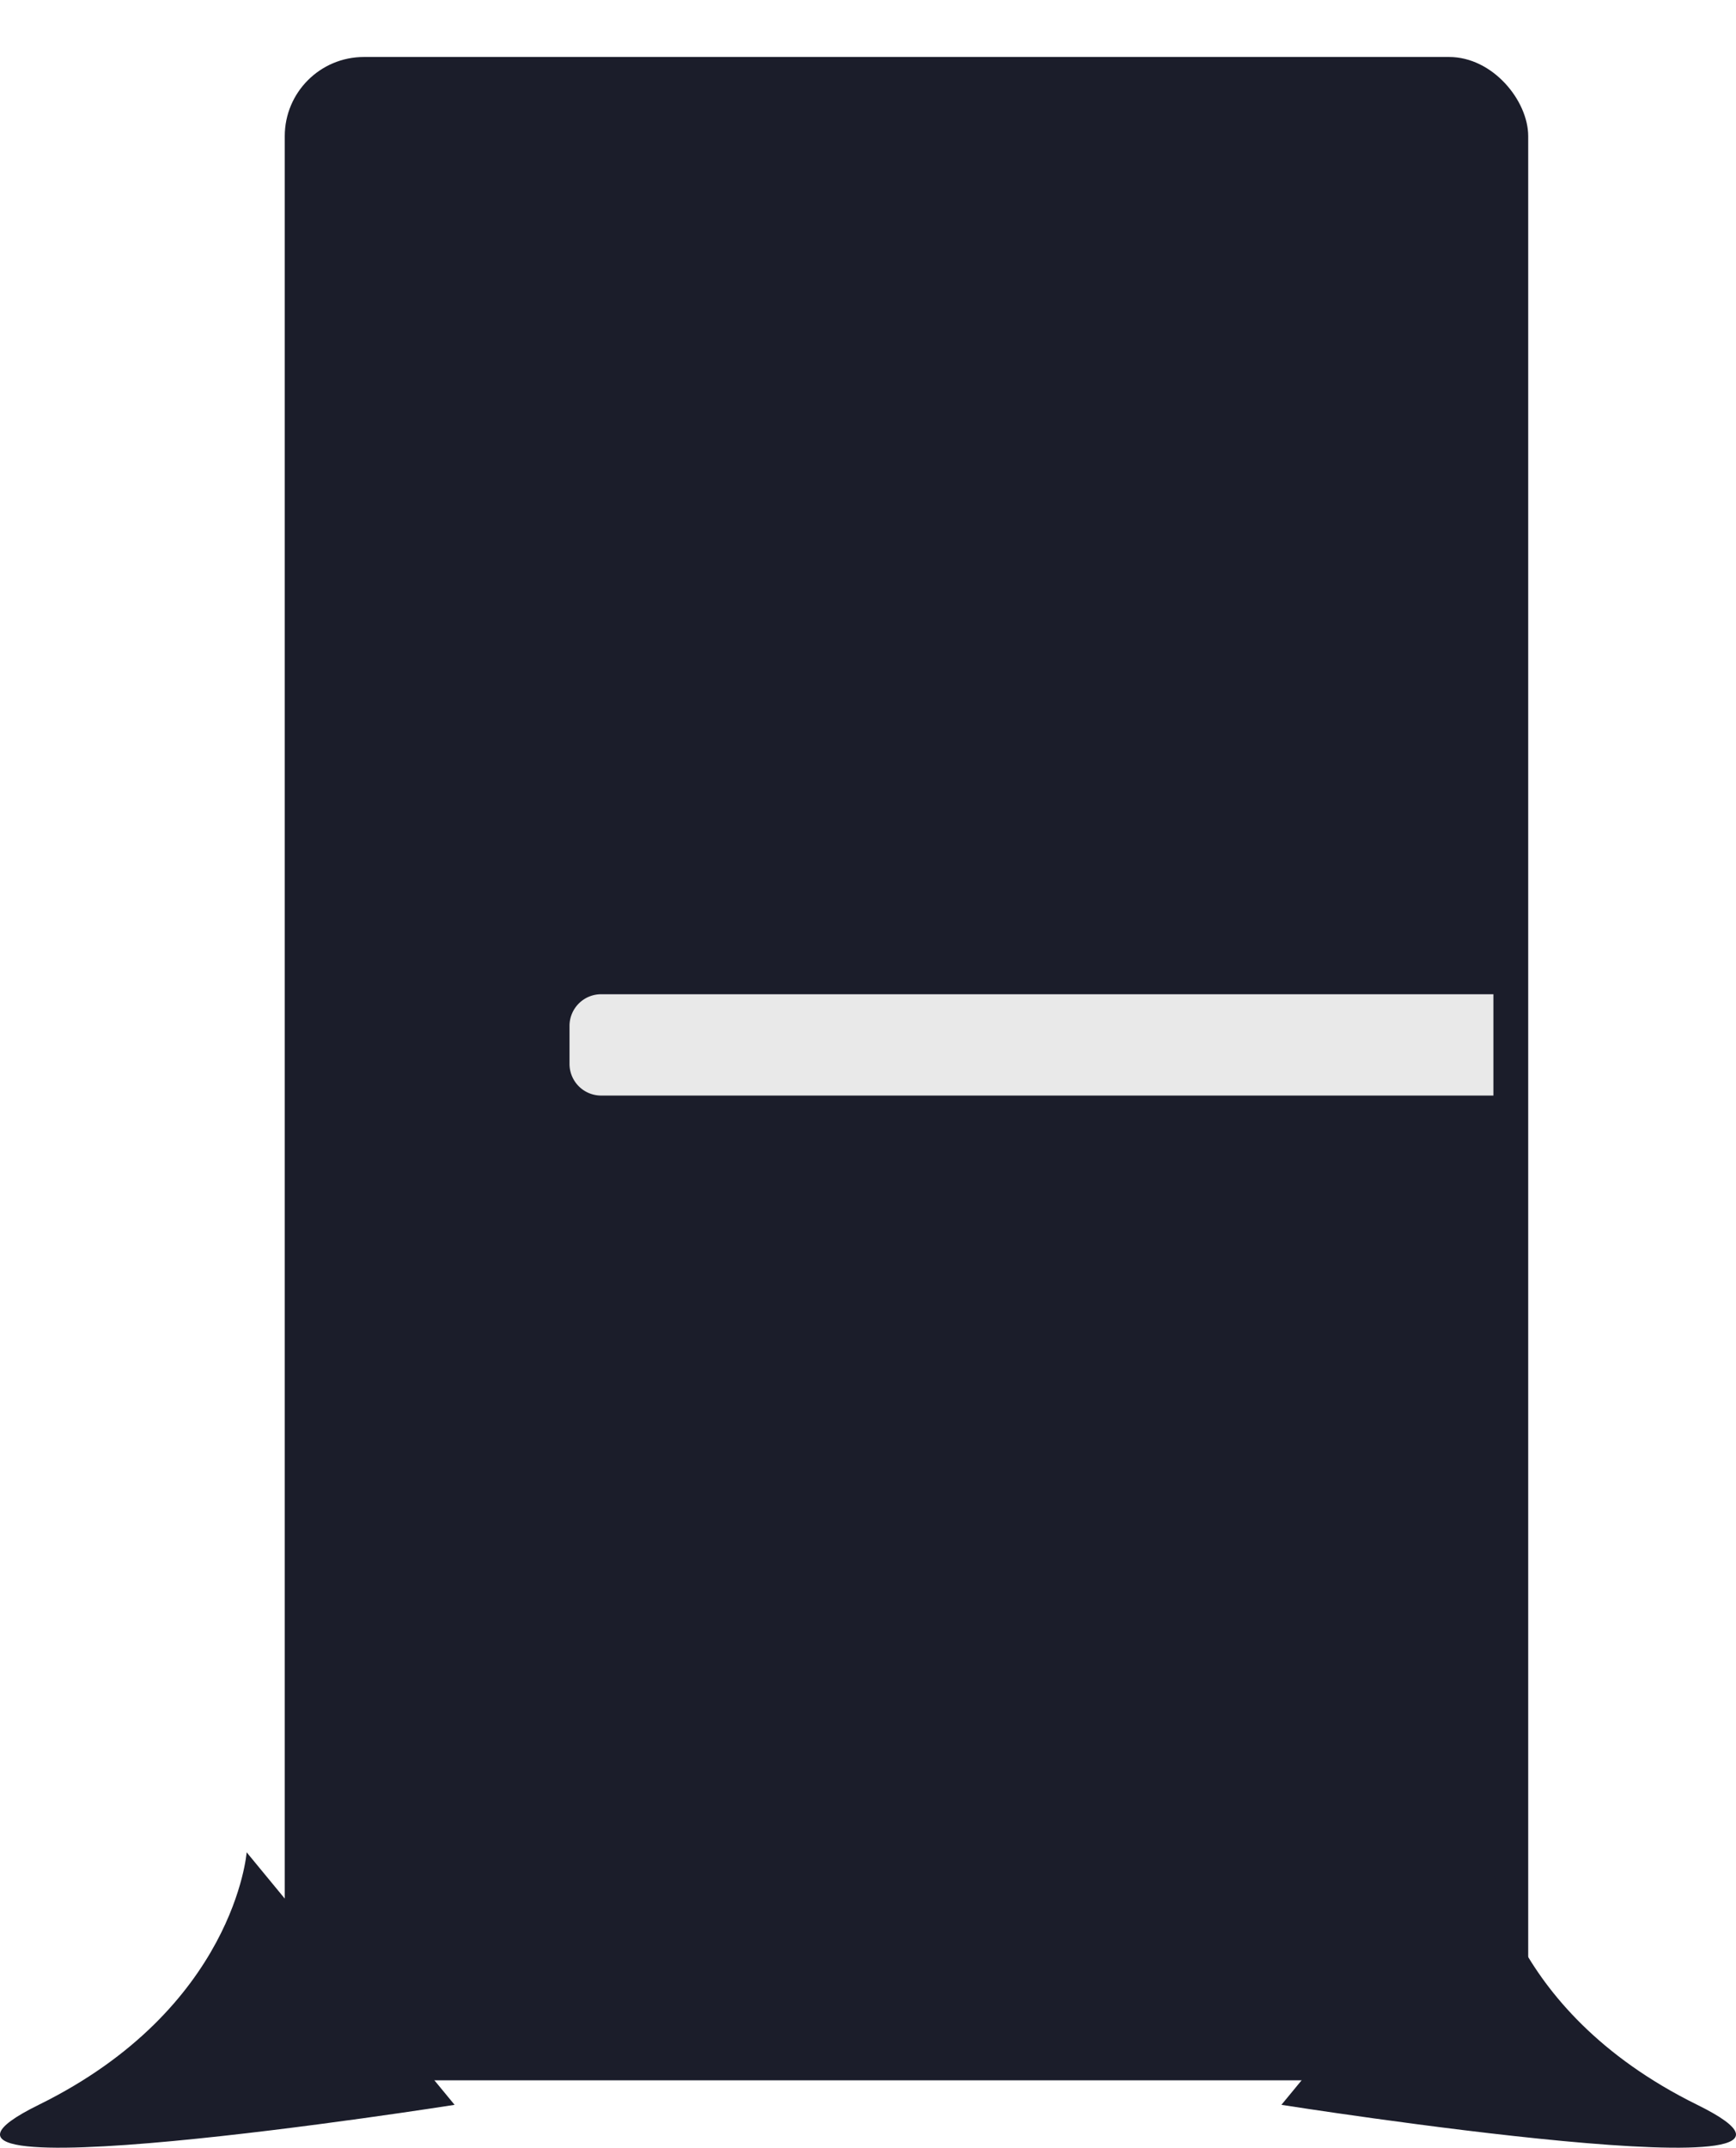 <svg xmlns="http://www.w3.org/2000/svg" xmlns:xlink="http://www.w3.org/1999/xlink" width="548.675" height="678.293" viewBox="0 0 548.675 678.293">
  <defs>
    <style>
      .cls-1 {
        fill: #1b1d2a;
      }

      .cls-3 {
        fill: #e9e9e9;
      }

      .cls-4 {
        filter: url(#Rectangle_41);
      }
    </style>
    <filter id="Rectangle_41" x="72" y="0" width="429" height="675" filterUnits="userSpaceOnUse">
      <feOffset dx="12" input="SourceAlpha"/>
      <feGaussianBlur stdDeviation="6" result="blur"/>
      <feFlood flood-opacity="0.161"/>
      <feComposite operator="in" in2="blur"/>
      <feComposite in="SourceGraphic"/>
    </filter>
  </defs>
  <g id="watch-mon" transform="translate(-686 -423)">
    <g class="cls-4" transform="matrix(1, 0, 0, 1, 686, 423)">
      <rect id="Rectangle_41-2" data-name="Rectangle 41" class="cls-1" width="393" height="639" rx="25" transform="translate(78 18)"/>
    </g>
    <path id="Rectangle_42" data-name="Rectangle 42" class="cls-3" d="M10,0H292a0,0,0,0,1,0,0V32a0,0,0,0,1,0,0H10A10,10,0,0,1,0,22V10A10,10,0,0,1,10,0Z" transform="translate(866 737)"/>
    <path id="Path_7" data-name="Path 7" class="cls-1" d="M65.717,0s3.76,49.267,65.717,79.747S0,79.747,0,79.747Z" transform="translate(1091 1008)"/>
    <path id="Path_8" data-name="Path 8" class="cls-1" d="M77.958,0S74.2,49.267,12.241,79.747s131.434,0,131.434,0Z" transform="translate(686 1008)"/>
  </g>
</svg>
